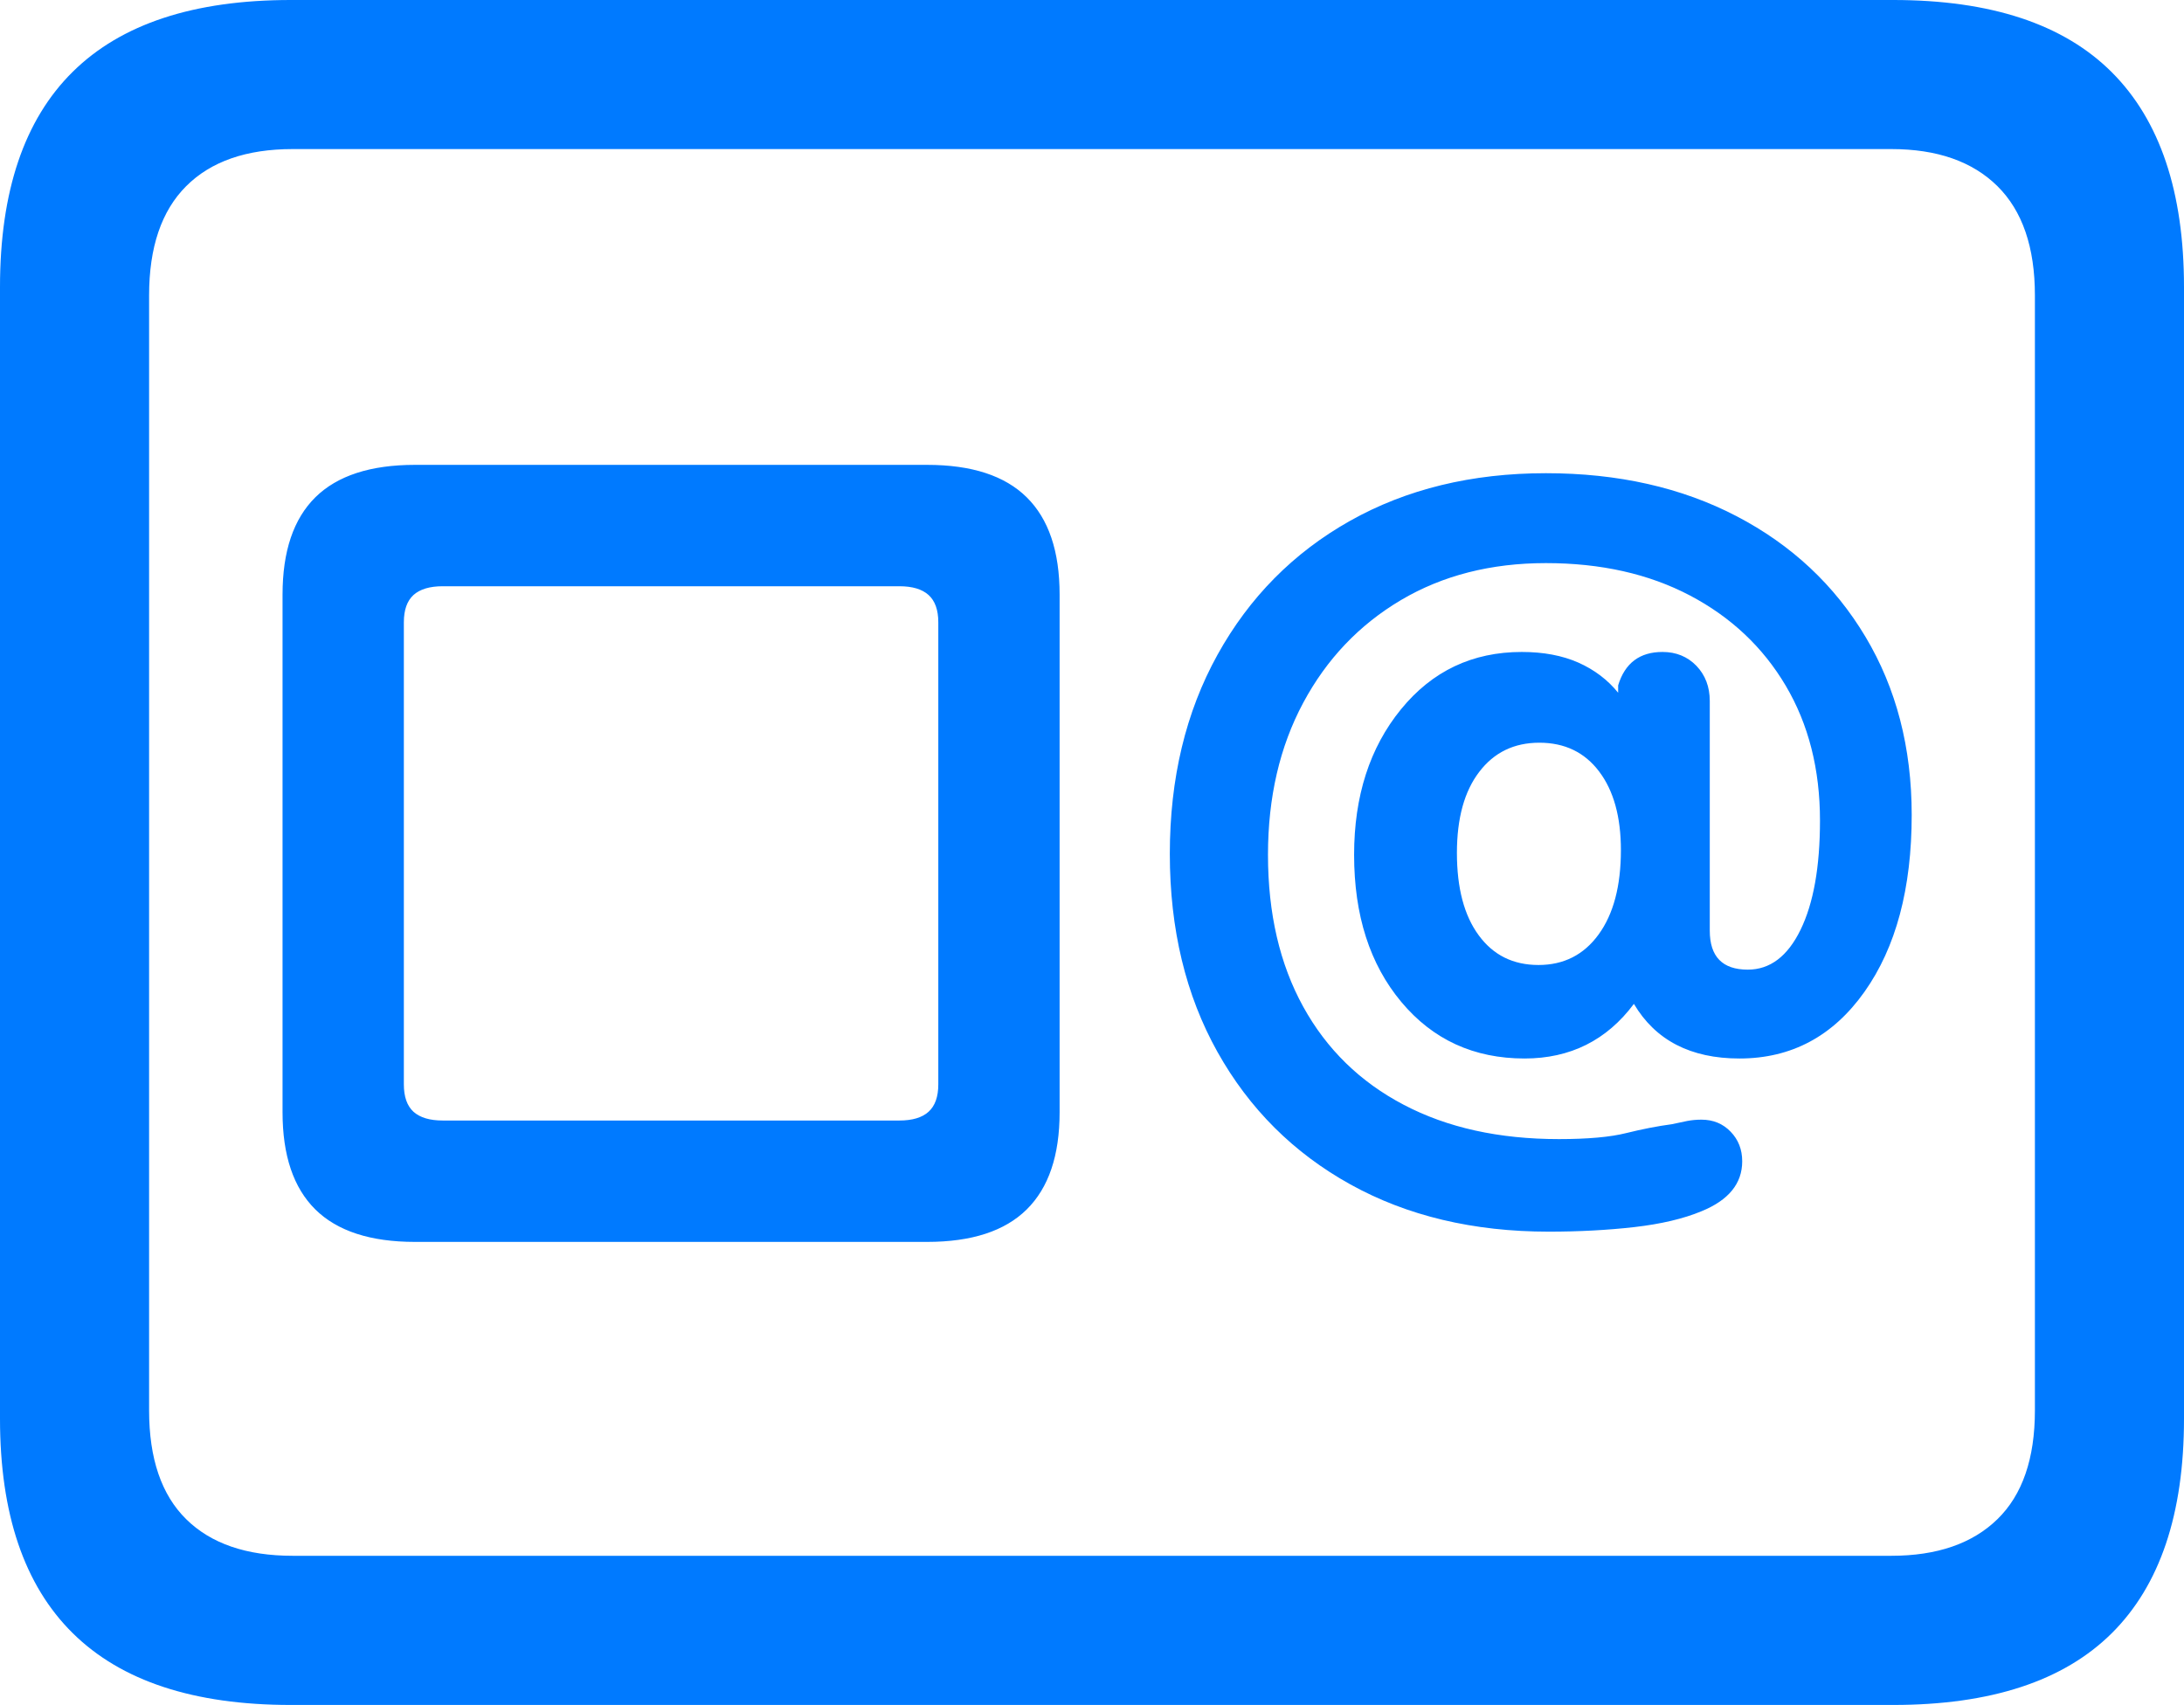 <?xml version="1.0" encoding="UTF-8"?>
<!--Generator: Apple Native CoreSVG 175.5-->
<!DOCTYPE svg
PUBLIC "-//W3C//DTD SVG 1.1//EN"
       "http://www.w3.org/Graphics/SVG/1.1/DTD/svg11.dtd">
<svg version="1.1" xmlns="http://www.w3.org/2000/svg" xmlns:xlink="http://www.w3.org/1999/xlink" width="23.027" height="17.979">
 <g>
  <rect height="17.979" opacity="0" width="23.027" x="0" y="0"/>
  <path d="M3.066 17.979L19.961 17.979Q21.504 17.979 22.266 17.222Q23.027 16.465 23.027 14.961L23.027 3.027Q23.027 1.523 22.266 0.762Q21.504 0 19.961 0L3.066 0Q1.533 0 0.767 0.757Q0 1.514 0 3.027L0 14.961Q0 16.465 0.767 17.222Q1.533 17.979 3.066 17.979ZM3.086 16.406Q2.354 16.406 1.963 16.02Q1.572 15.635 1.572 14.873L1.572 3.115Q1.572 2.354 1.963 1.963Q2.354 1.572 3.086 1.572L19.941 1.572Q20.664 1.572 21.06 1.963Q21.455 2.354 21.455 3.115L21.455 14.873Q21.455 15.635 21.06 16.02Q20.664 16.406 19.941 16.406Z" fill="#007aff"/>
  <path d="M4.375 13.096L9.775 13.096Q10.479 13.096 10.825 12.754Q11.172 12.412 11.172 11.729L11.172 6.27Q11.172 5.586 10.825 5.244Q10.479 4.902 9.775 4.902L4.375 4.902Q3.672 4.902 3.325 5.244Q2.979 5.586 2.979 6.27L2.979 11.729Q2.979 12.412 3.325 12.754Q3.672 13.096 4.375 13.096ZM4.668 11.816Q4.463 11.816 4.36 11.724Q4.258 11.631 4.258 11.435L4.258 6.562Q4.258 6.367 4.36 6.274Q4.463 6.182 4.668 6.182L9.482 6.182Q9.688 6.182 9.79 6.274Q9.893 6.367 9.893 6.562L9.893 11.435Q9.893 11.631 9.79 11.724Q9.688 11.816 9.482 11.816ZM16.328 12.988Q16.807 12.988 17.231 12.94Q17.656 12.891 17.939 12.773Q18.369 12.598 18.369 12.246Q18.369 12.06 18.247 11.934Q18.125 11.807 17.939 11.807Q17.861 11.807 17.788 11.821Q17.715 11.836 17.627 11.855Q17.402 11.885 17.148 11.948Q16.895 12.012 16.436 12.012Q15.488 12.012 14.8 11.65Q14.111 11.289 13.74 10.615Q13.369 9.941 13.369 9.014Q13.369 8.105 13.74 7.412Q14.111 6.719 14.771 6.328Q15.43 5.938 16.299 5.938Q17.168 5.938 17.817 6.279Q18.467 6.621 18.828 7.231Q19.189 7.842 19.189 8.652Q19.189 9.385 18.984 9.805Q18.779 10.225 18.428 10.225Q18.027 10.225 18.027 9.814L18.027 7.393Q18.027 7.168 17.886 7.021Q17.744 6.875 17.529 6.875Q17.168 6.875 17.061 7.227L17.061 7.305Q16.895 7.1 16.641 6.987Q16.387 6.875 16.045 6.875Q15.264 6.875 14.771 7.48Q14.277 8.086 14.277 9.014Q14.277 9.971 14.775 10.566Q15.273 11.162 16.074 11.162Q16.797 11.162 17.227 10.586Q17.568 11.162 18.34 11.162Q19.16 11.162 19.658 10.459Q20.156 9.756 20.156 8.594Q20.156 7.529 19.668 6.714Q19.18 5.898 18.311 5.444Q17.441 4.99 16.299 4.99Q15.127 4.99 14.233 5.493Q13.34 5.996 12.837 6.904Q12.334 7.812 12.334 9.004Q12.334 10.195 12.837 11.094Q13.34 11.992 14.238 12.49Q15.137 12.988 16.328 12.988ZM16.221 10.176Q15.82 10.176 15.591 9.863Q15.361 9.551 15.361 8.994Q15.361 8.447 15.596 8.14Q15.83 7.832 16.23 7.832Q16.631 7.832 16.86 8.135Q17.09 8.438 17.09 8.965Q17.09 9.531 16.855 9.854Q16.621 10.176 16.221 10.176Z" fill="#007aff"/>
 </g>
</svg>
